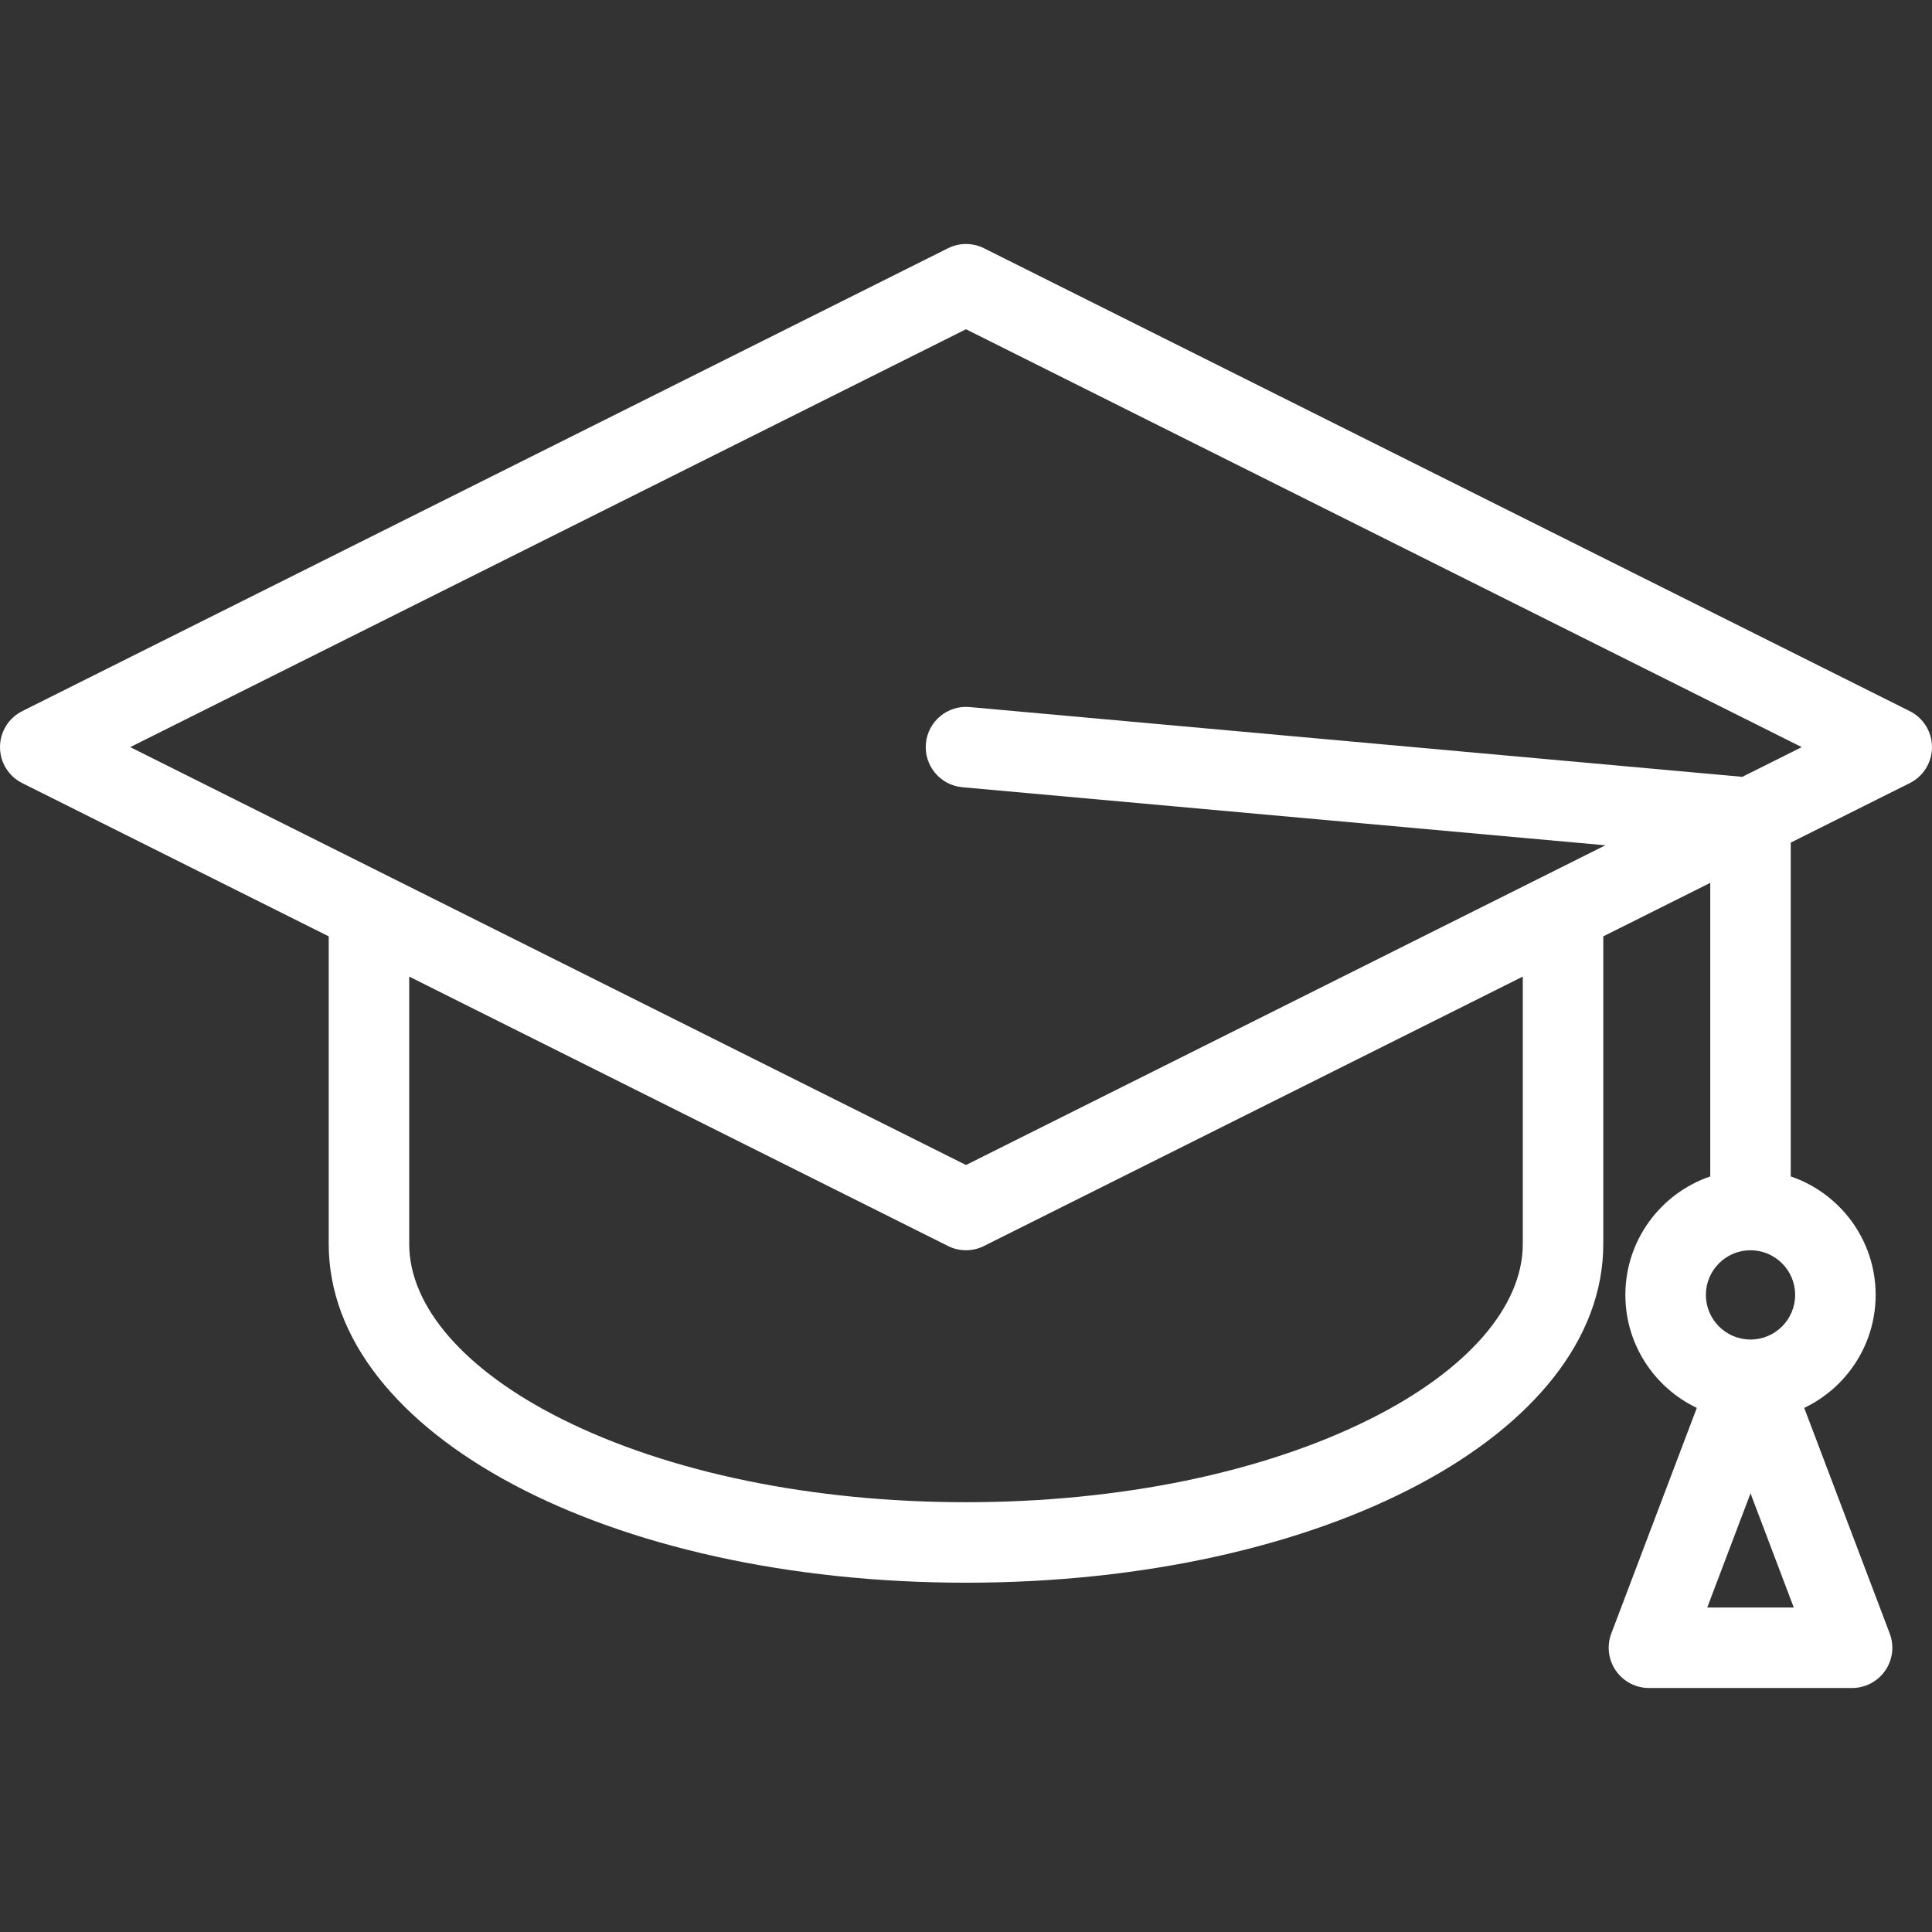 <?xml version="1.0" encoding="UTF-8" standalone="no"?>
<!-- Generator: Adobe Illustrator 19.0.0, SVG Export Plug-In . SVG Version: 6.00 Build 0)  -->

<svg
   xmlns:dc="http://purl.org/dc/elements/1.1/"
   xmlns:cc="http://creativecommons.org/ns#"
   xmlns:rdf="http://www.w3.org/1999/02/22-rdf-syntax-ns#"
   xmlns:svg="http://www.w3.org/2000/svg"
   xmlns="http://www.w3.org/2000/svg"
   xmlns:sodipodi="http://sodipodi.sourceforge.net/DTD/sodipodi-0.dtd"
   xmlns:inkscape="http://www.inkscape.org/namespaces/inkscape"
   version="1.1"
   id="Layer_1"
   x="0px"
   y="0px"
   viewBox="0 0 512 512"
   style="enable-background:new 0 0 512 512;"
   xml:space="preserve"
   inkscape:version="0.91 r13725"
   sodipodi:docname="cap.svg"><rect x="0" y="0" width="512" height="512" fill="#333333" stroke="none"/><defs
     id="defs41" /><sodipodi:namedview
     pagecolor="#000000"
     bordercolor="#666666"
     borderopacity="1"
     objecttolerance="10"
     gridtolerance="10"
     guidetolerance="10"
     inkscape:pageopacity="0"
     inkscape:pageshadow="2"
     inkscape:window-width="1920"
     inkscape:window-height="1056"
     id="namedview39"
     showgrid="false"
     inkscape:zoom="0.4609375"
     inkscape:cx="256"
     inkscape:cy="256"
     inkscape:window-x="1920"
     inkscape:window-y="24"
     inkscape:window-maximized="1"
     inkscape:current-layer="Layer_1" /><g
     id="g3"
     style="fill:#ffffff"><g
       id="g5"
       style="fill:#ffffff"><path
         d="M506.103,188.455L260.77,65.788c-3.003-1.501-6.538-1.501-9.54,0L5.897,188.455C2.283,190.262,0,193.956,0,197.995    c0,4.041,2.283,7.734,5.897,9.54l81.215,40.607v81.514c0,50.342,74.185,89.778,168.889,89.778S424.889,380,424.889,329.656    v-81.514l28.346-14.173v77.795c-13.067,4.453-22.494,16.838-22.494,31.393c0,13.196,7.748,24.612,18.932,29.949l-22.659,59.783    c-1.242,3.278-0.795,6.957,1.197,9.841s5.273,4.606,8.778,4.606h53.833c3.505,0,6.786-1.722,8.779-4.606    c1.991-2.884,2.438-6.563,1.197-9.84l-22.659-59.783c11.182-5.337,18.93-16.753,18.93-29.949c0-14.556-9.43-26.942-22.499-31.394    v-88.461l31.536-15.767c3.614-1.807,5.896-5.501,5.896-9.54C512,193.956,509.717,190.262,506.103,188.455z M363.109,376.057    c-28.431,14.215-66.47,22.045-107.109,22.045c-40.639,0-78.677-7.829-107.109-22.045c-25.703-12.852-40.446-29.764-40.446-46.4    V258.81l142.785,71.393c1.502,0.751,3.136,1.126,4.77,1.126s3.268-0.375,4.77-1.126l142.785-71.393v70.847h0    C403.555,346.293,388.813,363.205,363.109,376.057z M452.437,426.005l11.467-30.253l11.466,30.253H452.437z M475.732,343.159    c0.001,6.524-5.306,11.83-11.828,11.83c-6.524,0-11.83-5.307-11.83-11.83c0-6.506,5.279-11.798,11.777-11.827    c0.017,0,0.033,0.002,0.05,0.002c0.018,0,0.035-0.002,0.052-0.002C470.452,331.36,475.732,336.652,475.732,343.159z     M461.736,205.868l-204.78-18.492c-5.867-0.534-11.053,3.797-11.583,9.664c-0.53,5.868,3.797,11.053,9.664,11.583l170.412,15.388    L256,308.737L34.518,197.995L256,87.255l221.482,110.741L461.736,205.868z"
         id="path7"
         style="fill:#ffffff" /></g></g><g
     id="g9" /><g
     id="g11" /><g
     id="g13" /><g
     id="g15" /><g
     id="g17" /><g
     id="g19" /><g
     id="g21" /><g
     id="g23" /><g
     id="g25" /><g
     id="g27" /><g
     id="g29" /><g
     id="g31" /><g
     id="g33" /><g
     id="g35" /><g
     id="g37" /></svg>